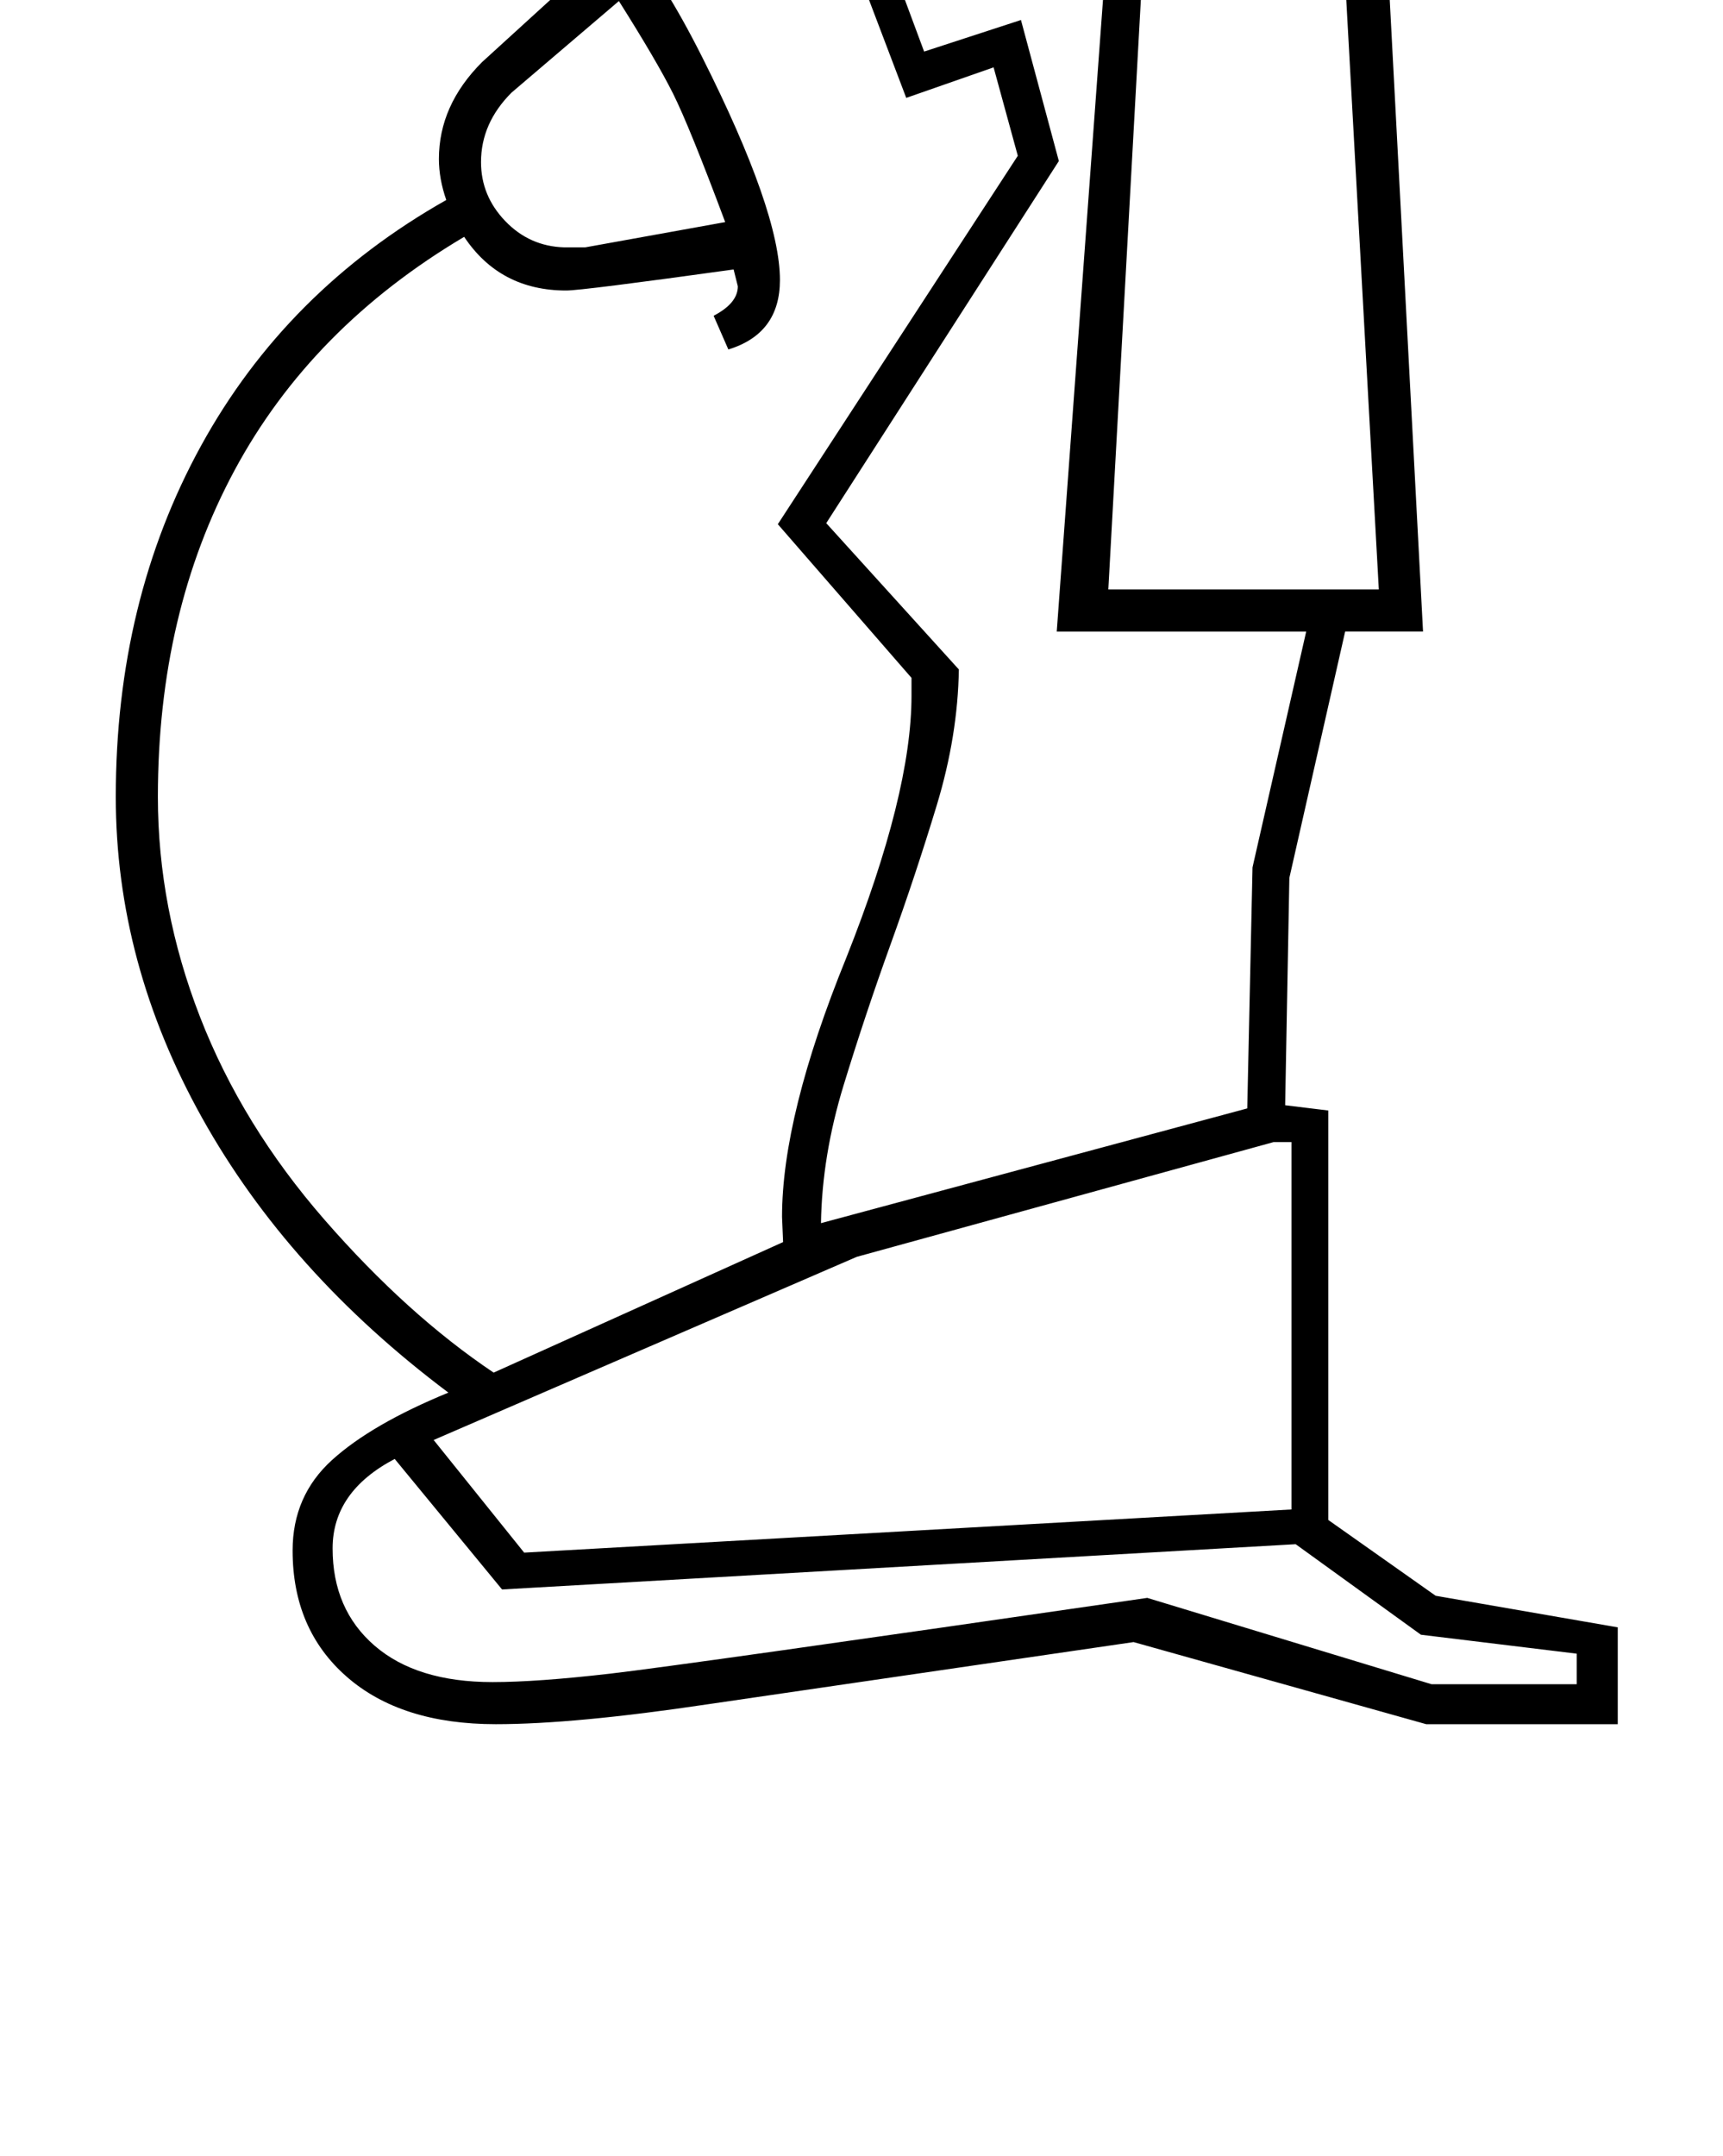 <?xml version="1.0" standalone="no"?>
<!DOCTYPE svg PUBLIC "-//W3C//DTD SVG 1.1//EN" "http://www.w3.org/Graphics/SVG/1.1/DTD/svg11.dtd" >
<svg xmlns="http://www.w3.org/2000/svg" xmlns:xlink="http://www.w3.org/1999/xlink" version="1.1" viewBox="-10 0 1637 2048">
  <g transform="matrix(1 0 0 -1 0 1638)">
   <path fill="currentColor"
d="M731 1372q0 -51 -49 -66l-14 32q23 12 23 28l-4 16q-144 -20 -159 -20q-63 0 -97 51q-145 -86 -218 -221.5t-73 -310.5q0 -106 40 -209t118.5 -193t160.5 -145l275 124l-1 24q0 96 61 246q62 156 62 249v17l-127 146l228 350l-23 84l-83 -29l-49 129l-64 3l102 226l4 27
q15 58 57 89t122 31q147 0 209.5 -56.5t69.5 -196.5l40 -759h-74l-53 -234l-4 -216l41 -5v-389l102 -72l173 -30v-92h-182l-278 78l-404 -59q-127 -19 -202 -19q-90 0 -141.5 45t-51.5 120q0 52 37.5 86t110.5 64q-152 114 -234 261t-82 305q0 186 81 333.5t233 233.5
q-7 20 -7 39q0 51 41 92l102 93q-9 18 -24 18q-11 0 -23 -6l-15 33q20 14 40 14q55 0 129 -147t74 -212zM775 1141l126 -139q-1 -63 -21 -129t-44 -132.5t-44.5 -133.5t-21.5 -131l405 109l5 229l51 224h-237l47 642q55 76 61.5 88.5t6.5 19.5q0 29 -23 29q-22 0 -42 -26
l-175 99l-82 -186l39 -2l42 -113l92 30l36 -134zM1043 1078h257l-34 616q-3 61 -7 118t-25 101.5t-69 71.5t-140 27q-117 0 -145 -88l160 -92q26 21 49 21q26 0 41 -19.5t15 -42.5q0 -13 -11 -32.5t-58 -82.5zM1217 553h-17l-396 -109l-402 -174l86 -107l729 41v349z
M1488 67l-148 18l-119 86l-754 -43l-102 124q-59 -31 -59 -85q0 -58 40 -92.5t112 -34.5q42 0 111.5 8t510.5 72l270 -82h138v29zM526 1403h20l133 24q-34 91 -49.5 122t-51.5 88l-102 -87q-29 -29 -29 -66q0 -32 23 -56t56 -25zM967 1778l-48 -5q-41 0 -71 26q6 8 23 13.5
t31 5.5q23 0 37 -9t28 -31z" />
  </g>

</svg>
